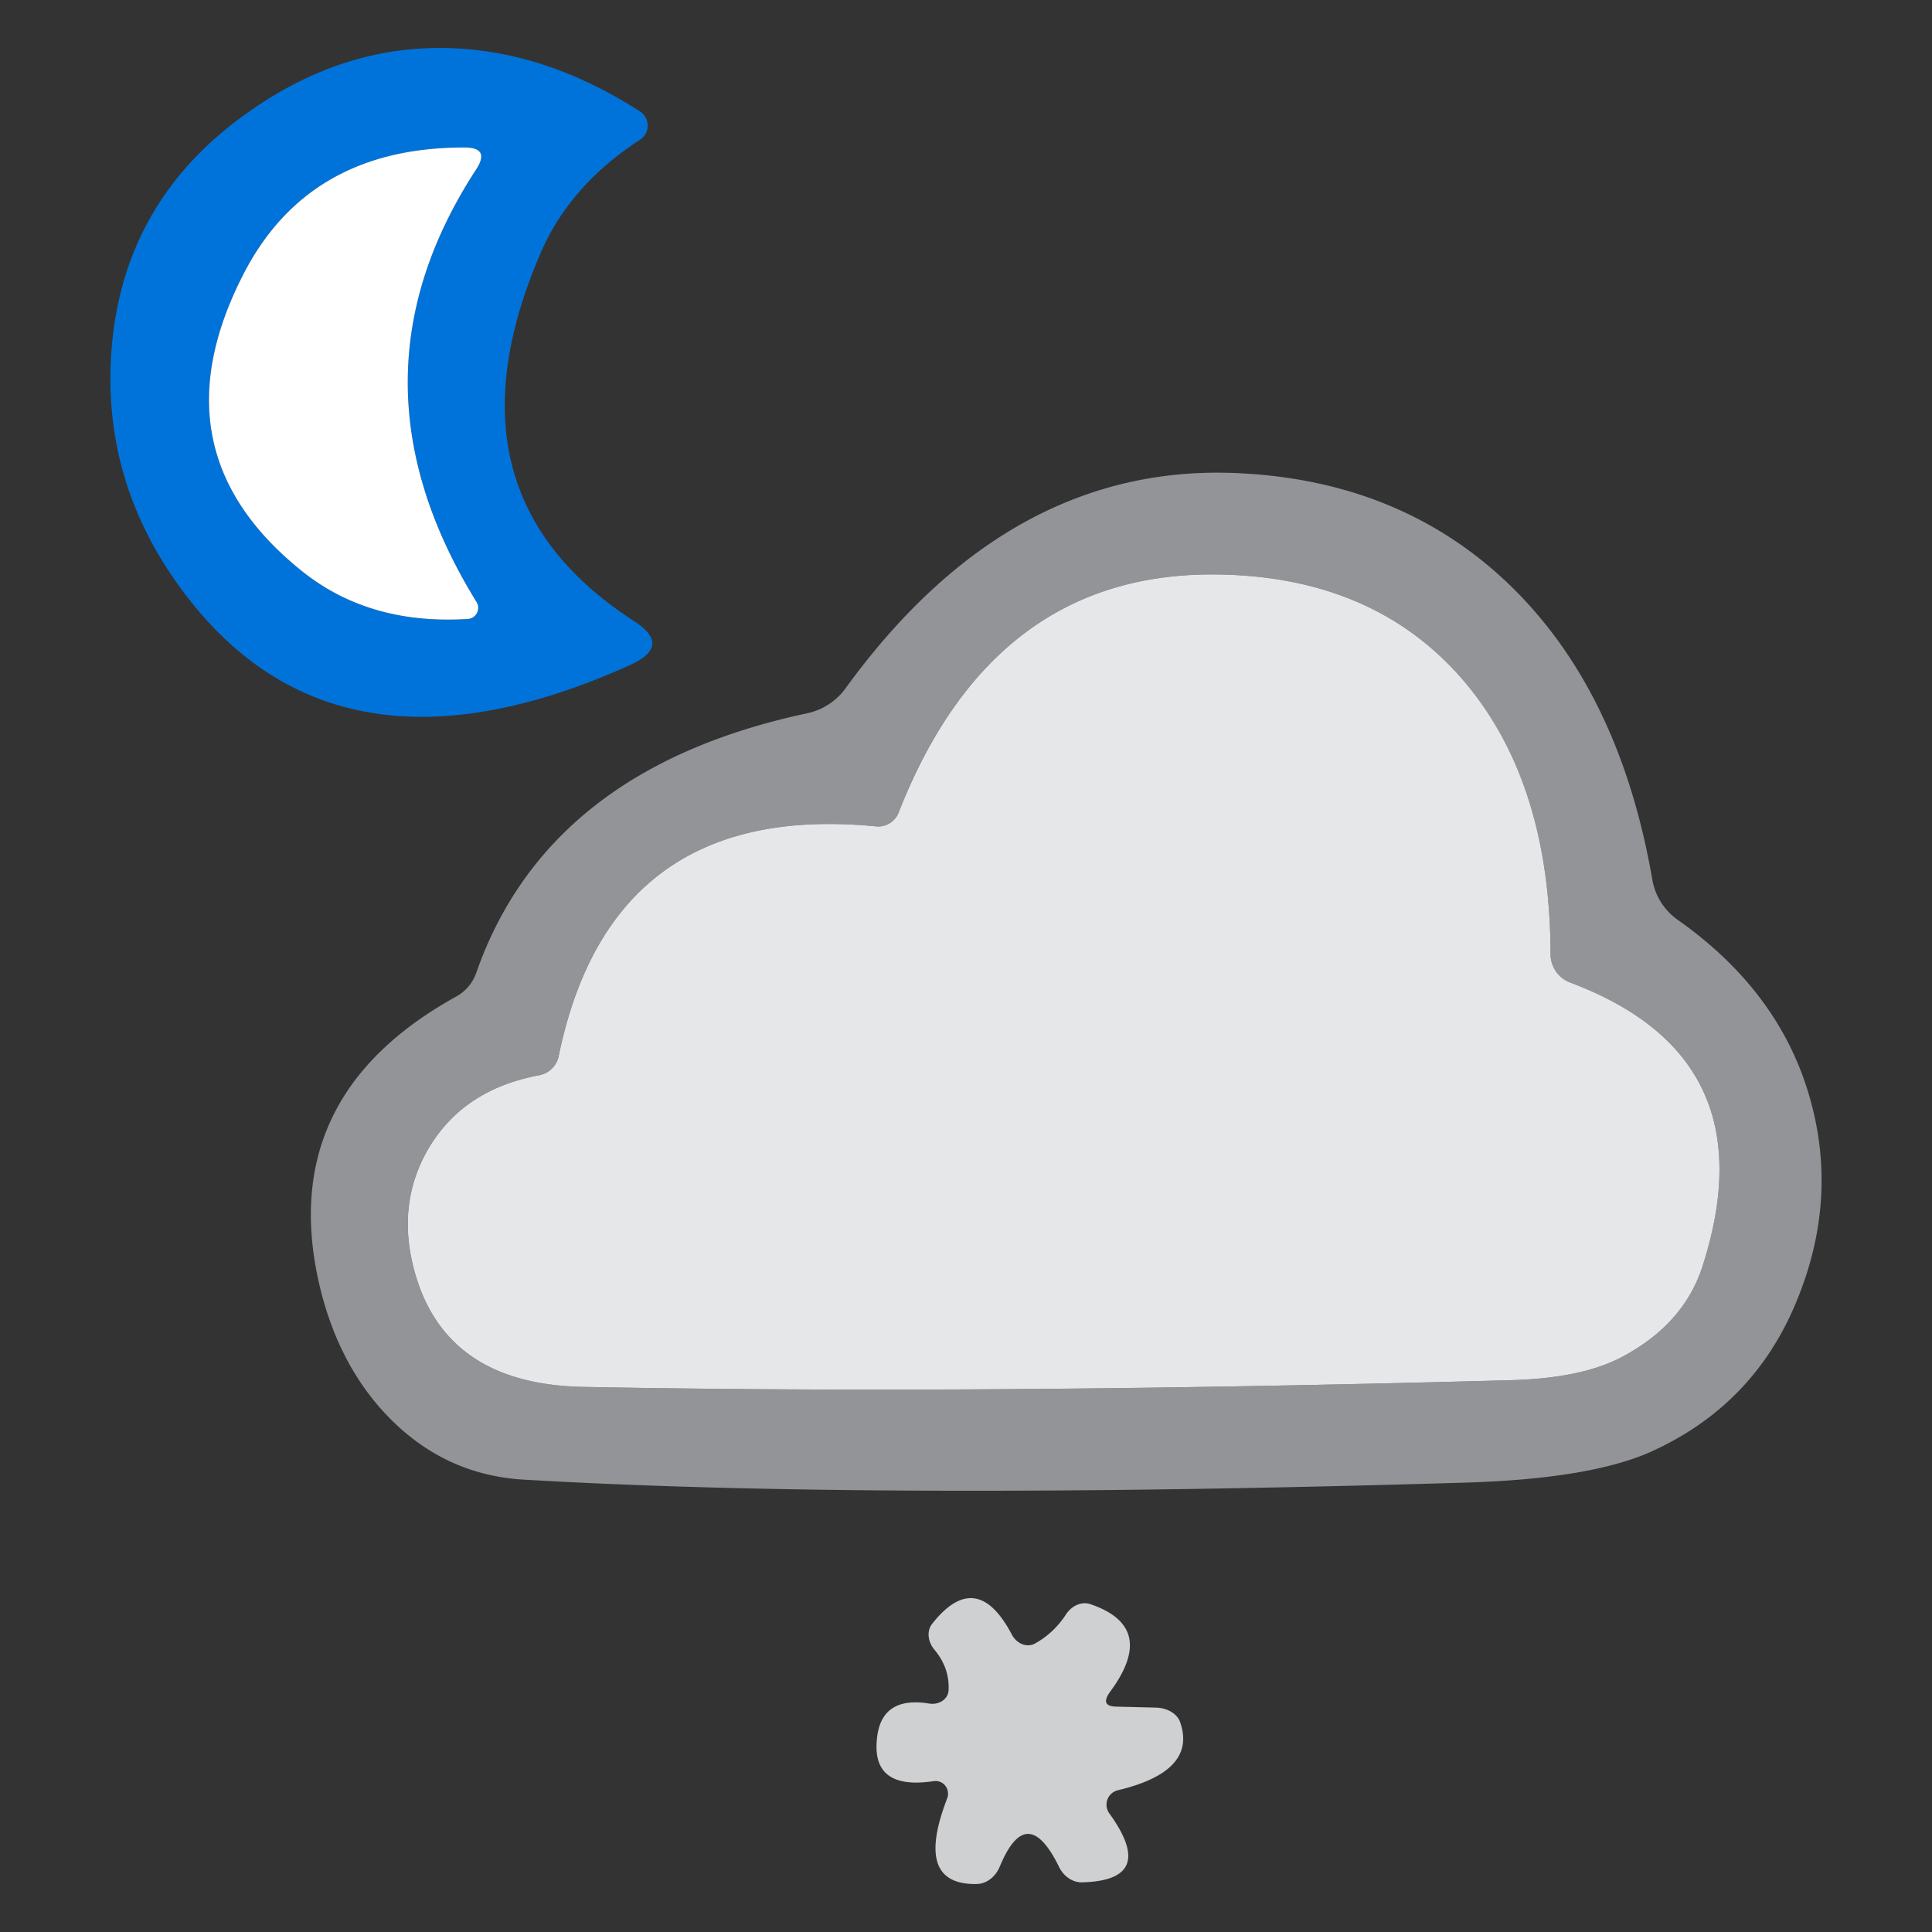 <svg width="256" height="256" xmlns="http://www.w3.org/2000/svg" version="1.1">
 <rect width="100%" height="100%" fill="#333333" stroke="none"/>
 <title>329</title>

 <g>
  <title>Layer 1</title>
  <g id="svg_6">
   <path id="svg_1" d="m84.797,14.763a2.234,2.234 0 0 1 0,3.754q-9.34,6.078 -13.183,15.06q-13.719,31.818 12.379,48.71q5.094,3.262 -0.447,5.809q-38.7,17.473 -59.032,-9.384q-10.859,-14.3 -9.787,-31.639q1.251,-19.841 17.384,-31.639q12.066,-8.848 25.427,-9.072q13.853,-0.223 27.259,8.401zm-44.732,60.954q8.893,7.105 21.897,6.301a1.475,1.475 -18.2 0 0 1.162,-2.279q-18.188,-29.494 0,-57.334q1.832,-2.86 -1.564,-2.86q-20.78,-0.045 -29.405,16.981q-11.887,23.372 7.91,39.191z" fill="#0073da"/>
   <path id="svg_2" d="m40.065,75.717q-19.797,-15.819 -7.91,-39.191q8.625,-17.026 29.405,-16.981q3.396,0 1.564,2.86q-18.188,27.84 0,57.334a1.475,1.475 -18.2 0 1 -1.162,2.279q-13.004,0.804 -21.897,-6.301z" fill="#ffffff"/>
   <path id="svg_3" d="m63.124,128.851q9.474,-26.991 43.749,-34.32a8.535,8.401 11.7 0 0 5.184,-3.352q21.852,-30.075 52.329,-28.466q21.986,1.117 36.376,15.507q13.987,14.032 18.188,38.387a8.267,8.133 13 0 0 3.352,5.273q13.451,9.474 17.473,23.461q3.933,13.63 -1.832,27.349q-5.586,13.362 -18.769,19.484q-8.088,3.798 -25.293,4.29q-77.935,2.324 -124.455,-0.402q-10.904,-0.626 -18.59,-8.982q-6.346,-6.927 -8.669,-17.518q-5.318,-24.489 18.322,-37.538a5.765,5.72 85.1 0 0 2.637,-3.173zm8.312,13.63q-9.876,1.832 -14.524,9.474q-4.648,7.731 -1.788,17.205q4.335,14.255 22.12,14.613q53.134,1.028 123.025,-0.894q9.474,-0.268 14.747,-3.128q8.088,-4.335 10.546,-11.887q8.982,-27.751 -17.518,-37.672a4.022,4.022 10.4 0 1 -2.592,-3.754q-0.045,-23.327 -12.066,-36.867q-11.887,-13.317 -32.488,-13.451q-29.405,-0.179 -41.828,31.55a2.905,2.905 -76.4 0 1 -2.994,1.832q-35.08,-3.441 -42.051,30.432a3.262,3.262 -89.4 0 1 -2.592,2.547z" fill="#929497"/>
   <path id="svg_4" d="m74.028,139.933q6.971,-33.873 42.051,-30.432a2.905,2.905 -76.4 0 0 2.994,-1.832q12.423,-31.728 41.828,-31.55q20.601,0.134 32.488,13.451q12.021,13.54 12.066,36.867a4.022,4.022 10.4 0 0 2.592,3.754q26.5,9.921 17.518,37.672q-2.458,7.552 -10.546,11.887q-5.273,2.86 -14.747,3.128q-69.892,1.922 -123.025,0.894q-17.786,-0.357 -22.12,-14.613q-2.86,-9.474 1.788,-17.205q4.648,-7.642 14.524,-9.474a3.262,3.262 -89.4 0 0 2.592,-2.547z" fill="#e6e7e8"/>
   <path id="svg_5" d="m147.897,226.136l5.318,0.134a3.664,2.771 -5.6 0 1 3.173,1.966q2.234,6.48 -8.267,8.982a1.966,1.966 -25.2 0 0 -1.117,3.083q6.39,8.848 -3.575,9.116a3.62,3.128 74.5 0 1 -3.128,-2.1q-4.245,-8.625 -7.82,0a3.754,3.173 -77.4 0 1 -3.039,2.324q-8.401,0.179 -3.933,-11.351a1.698,1.653 -83.4 0 0 -1.788,-2.279q-8.044,1.207 -7.552,-5.273q0.402,-6.078 6.971,-5.005a2.234,1.922 7 0 0 2.547,-1.698q0.179,-2.994 -1.877,-5.452a2.949,2.458 45.2 0 1 -0.313,-3.396q5.899,-7.508 10.591,1.43a2.458,2.1 61.7 0 0 3.039,1.162q2.458,-1.341 4.111,-3.843a3.083,2.592 -63.3 0 1 3.218,-1.385q8.982,3.039 2.637,11.619q-1.385,1.922 0.804,1.966z" fill-opacity="0.996" fill="#d0d1d2"/>
  </g>
 </g>
</svg>